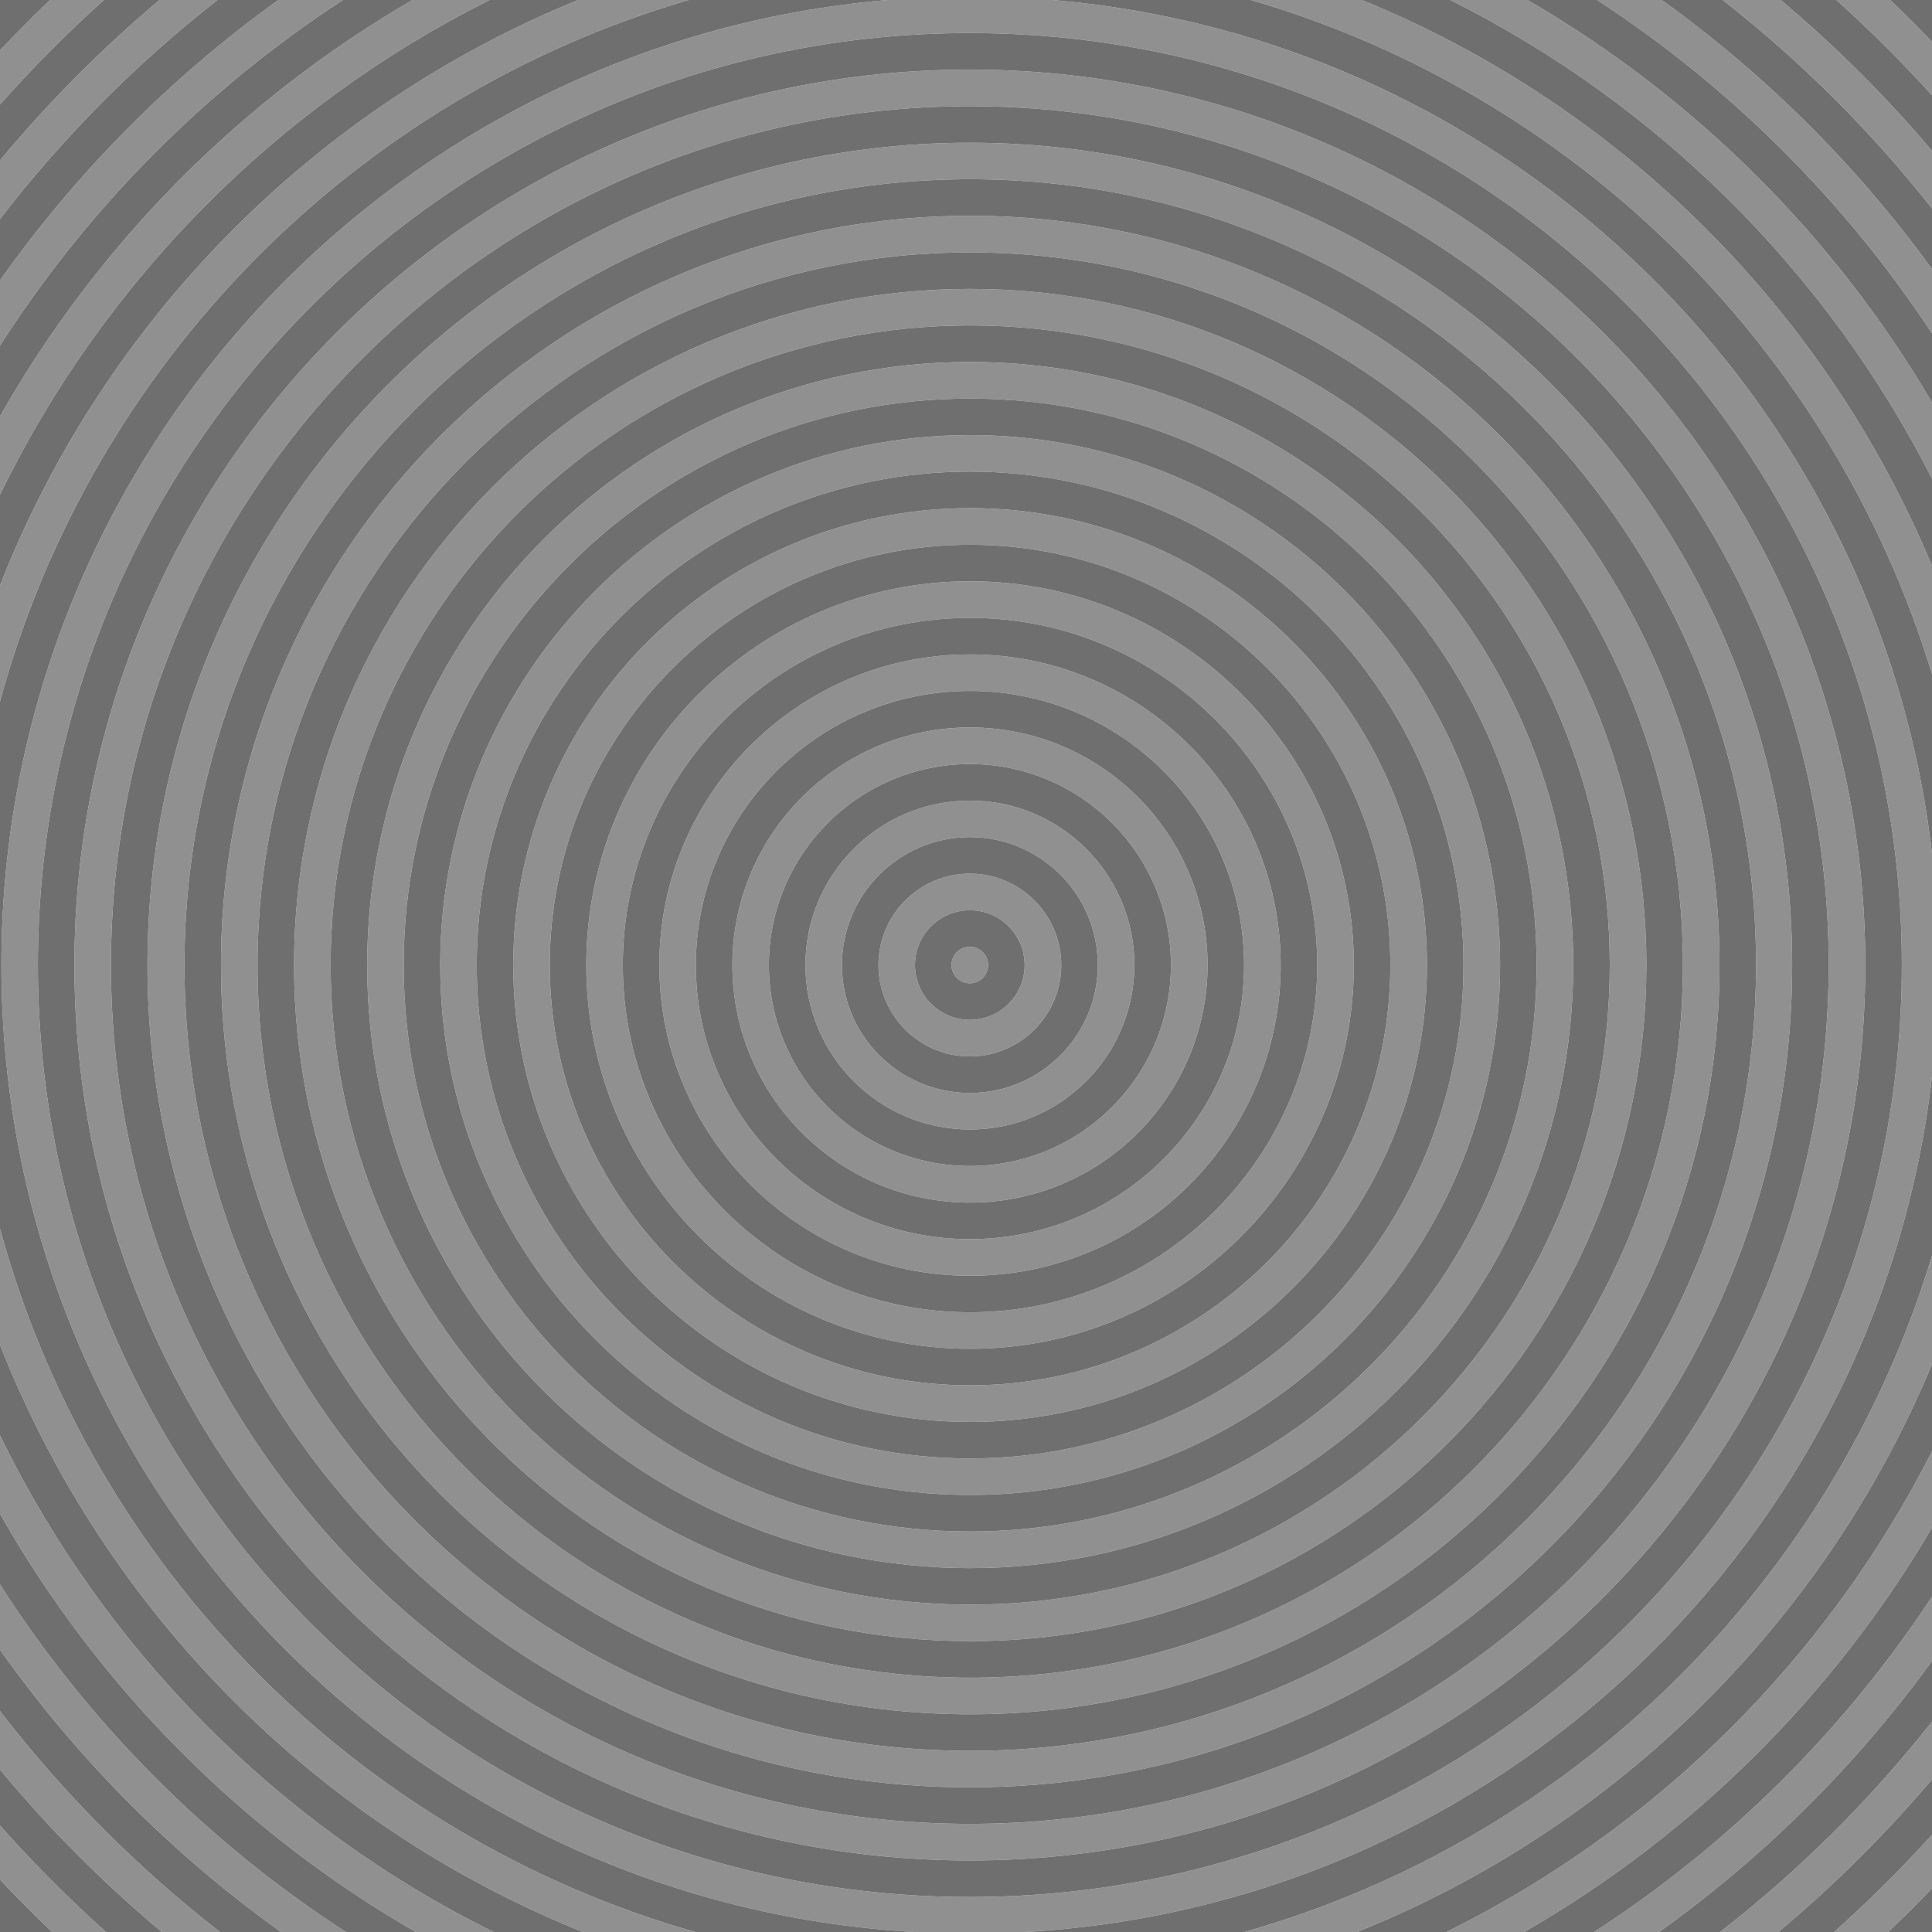 <?xml version="1.0" encoding="utf-8"?>
<!-- Generator: Adobe Illustrator 21.1.0, SVG Export Plug-In . SVG Version: 6.00 Build 0)  -->
<svg version="1.2" baseProfile="tiny" xmlns="http://www.w3.org/2000/svg" xmlns:xlink="http://www.w3.org/1999/xlink" x="0px"
	 y="0px" viewBox="0 0 334 334" xml:space="preserve">
<g id="Layer_1">
	<g>
		<path fill="#909090" d="M0,273.924v11.28C13.346,304.057,29.787,320.571,48.577,334h11.212
			C35.833,318.481,15.403,297.962,0,273.924z"/>
		<path fill="#909090" d="M167.702,87.846c-43.545,0-78.971,35.434-78.971,78.987
			c0,43.555,35.426,78.988,78.971,78.988c43.554,0,78.988-35.434,78.988-78.988
			C246.69,123.279,211.256,87.846,167.702,87.846z M167.702,239.491c-40.063,0-72.658-32.595-72.658-72.658
			s32.594-72.657,72.658-72.657s72.657,32.594,72.657,72.657S207.766,239.491,167.702,239.491z"/>
		<path fill="#909090" d="M167.719,62.574c-57.479,0-104.243,46.771-104.243,104.259
			c0,57.489,46.763,104.26,104.243,104.26c57.489,0,104.259-46.771,104.259-104.26
			C271.978,109.345,225.208,62.574,167.719,62.574z M167.719,264.763
			c-53.998,0-97.929-43.932-97.929-97.93S113.721,68.904,167.719,68.904s97.929,43.931,97.929,97.929
			S221.717,264.763,167.719,264.763z"/>
		<path fill="#909090" d="M167.719,75.219c-50.517,0-91.615,41.098-91.615,91.614s41.099,91.615,91.615,91.615
			s91.615-41.099,91.615-91.615S218.235,75.219,167.719,75.219z M167.702,252.136
			c-47.026,0-85.285-38.267-85.285-85.303c0-47.035,38.258-85.302,85.285-85.302
			c47.035,0,85.301,38.267,85.301,85.302C253.003,213.869,214.737,252.136,167.702,252.136z"/>
		<path fill="#909090" d="M167.736,49.947c-64.46,0-116.903,52.435-116.903,116.886
			c0,64.452,52.443,116.887,116.903,116.887c64.452,0,116.887-52.435,116.887-116.887
			C284.623,102.382,232.188,49.947,167.736,49.947z M167.719,277.407
			c-60.961,0-110.556-49.604-110.556-110.574c0-60.97,49.595-110.573,110.556-110.573
			c60.97,0,110.573,49.604,110.573,110.573C278.291,227.804,228.689,277.407,167.719,277.407z"/>
		<path fill="#909090" d="M167.702,100.49c-36.583,0-66.344,29.761-66.344,66.343
			s29.762,66.344,66.344,66.344c36.582,0,66.344-29.762,66.344-66.344S204.284,100.49,167.702,100.49z
			 M167.702,226.864c-33.101,0-60.03-26.93-60.03-60.031c0-33.092,26.929-60.014,60.03-60.014
			c33.092,0,60.014,26.922,60.014,60.014C227.715,199.935,200.793,226.864,167.702,226.864z"/>
		<path fill="#909090" d="M167.685,125.762c-22.647,0-41.072,18.424-41.072,41.071
			s18.425,41.072,41.072,41.072s41.073-18.425,41.073-41.072S190.333,125.762,167.685,125.762z
			 M167.685,201.576c-19.166,0-34.759-15.586-34.759-34.743c0-19.156,15.593-34.742,34.759-34.742
			c19.157,0,34.742,15.586,34.742,34.742C202.427,185.99,186.842,201.576,167.685,201.576z"/>
		<path fill="#909090" d="M167.736,37.304c-71.423,0-129.531,58.106-129.531,129.529
			c0,71.424,58.107,129.53,129.531,129.53S297.267,238.257,297.267,166.833
			C297.267,95.41,239.159,37.304,167.736,37.304z M167.736,290.034
			c-67.942,0-123.217-55.268-123.217-123.201c0-67.933,55.275-123.2,123.217-123.2
			c67.933,0,123.2,55.268,123.2,123.2C290.936,234.767,235.669,290.034,167.736,290.034z"/>
		<path fill="#909090" d="M167.702,113.134c-29.619,0-53.716,24.089-53.716,53.699
			c0,29.62,24.097,53.717,53.716,53.717c29.61,0,53.7-24.097,53.7-53.717
			C221.402,137.223,197.312,113.134,167.702,113.134z M167.685,214.22
			c-26.128,0-47.386-21.258-47.386-47.387c0-26.128,21.257-47.386,47.386-47.386
			c26.129,0,47.386,21.258,47.386,47.386C215.071,192.962,193.814,214.22,167.685,214.22z"/>
		<path fill="#909090" d="M334,326.46v-9.266c-5.337,5.897-10.988,11.503-16.916,16.806h9.339
			C329.007,331.546,331.532,329.03,334,326.46z"/>
		<path fill="#909090" d="M334,287.147v-11.117c-15.237,23.129-35.157,42.908-58.41,57.97h11.236
			C304.966,321.036,320.909,305.191,334,287.147z"/>
		<path fill="#909090" d="M334,264.09V250.913c-18.243,35.94-47.797,65.203-83.947,83.087h13.449
			C292.637,317.235,316.99,293.066,334,264.09z"/>
		<path fill="#909090" d="M334,307.602v-9.976C323.314,311.184,311.004,323.403,297.373,334h10.071
			C317.03,325.973,325.915,317.138,334,307.602z"/>
		<path fill="#909090" d="M167.685,138.405c-15.685,0-28.445,12.752-28.445,28.428
			s12.761,28.429,28.445,28.429c15.675,0,28.428-12.753,28.428-28.429S183.36,138.405,167.685,138.405z
			 M167.668,188.948c-12.194,0-22.115-9.921-22.115-22.115c0-12.193,9.92-22.114,22.115-22.114
			c12.194,0,22.114,9.921,22.114,22.114C189.783,179.027,179.862,188.948,167.668,188.948z"/>
		<path fill="#909090" d="M167.668,24.676c-78.395,0-142.174,63.771-142.174,142.157
			c0,78.387,63.779,142.158,142.174,142.158c78.386,0,142.158-63.771,142.158-142.158
			C309.826,88.447,246.054,24.676,167.668,24.676z M167.736,302.678
			c-74.905,0-135.844-60.939-135.844-135.845c0-74.904,60.939-135.844,135.844-135.844
			s135.844,60.939,135.844,135.844C303.58,241.738,242.641,302.678,167.736,302.678z"/>
		<path fill="#909090" d="M334,235.844v-18.729C316.925,273.492,271.919,317.853,215.148,334h19.466
			C279.463,315.979,315.437,280.415,334,235.844z"/>
		<path fill="#909090" d="M167.668,12.032c-85.358,0-154.802,69.443-154.802,154.801
			c0,85.358,69.444,154.802,154.802,154.802c85.358,0,154.802-69.443,154.802-154.802
			C322.47,81.476,253.026,12.032,167.668,12.032z M167.668,315.306
			c-81.876,0-148.488-66.604-148.488-148.473c0-81.867,66.611-148.472,148.488-148.472
			c81.868,0,148.472,66.604,148.472,148.472C316.14,248.701,249.536,315.306,167.668,315.306z"/>
		<path fill="#909090" d="M334,186.093v-38.52C324.953,68.94,261.224,6.715,181.914,0h-28.491
			C67.745,7.254,0.239,79.302,0.239,166.833c0,89.12,69.979,162.193,157.867,167.167h19.125
			C258.704,329.39,324.775,266.268,334,186.093z M167.668,327.949
			c-88.839,0-161.115-72.276-161.115-161.116c0-88.839,72.276-161.115,161.115-161.115
			s161.116,72.276,161.116,161.115C328.784,255.673,256.507,327.949,167.668,327.949z"/>
		<path fill="#909090" d="M167.668,151.033c-8.713,0-15.801,7.088-15.801,15.8
			c0,8.713,7.088,15.801,15.801,15.801c8.712,0,15.801-7.088,15.801-15.801
			C183.469,158.121,176.381,151.033,167.668,151.033z M167.668,176.305c-5.231,0-9.487-4.249-9.487-9.472
			c0-5.222,4.256-9.471,9.487-9.471c5.222,0,9.471,4.249,9.471,9.471
			C177.139,172.056,172.89,176.305,167.668,176.305z"/>
		<path fill="#909090" d="M0,248.159v13.539C17.058,291.738,41.945,316.776,71.876,334h13.441
			C48.249,315.661,18.114,285.357,0,248.159z"/>
		<path fill="#909090" d="M334,116.552V97.823C315.55,53.522,279.897,18.123,235.428,0H216.269
			C272.509,16.41,317.037,60.546,334,116.552z"/>
		<path fill="#909090" d="M0,295.807v10.121C8.457,316.108,17.824,325.504,27.97,334h10.061
			C23.795,322.933,11.01,310.089,0,295.807z"/>
		<path fill="#909090" d="M17.955,0H8.645C5.685,2.823,2.807,5.732,0,8.708v9.361
			C5.642,11.714,11.635,5.679,17.955,0z"/>
		<path fill="#909090" d="M0,315.599v9.36C2.919,328.053,5.918,331.071,9.002,334h9.329
			C11.873,328.223,5.753,322.078,0,315.599z"/>
		<path fill="#909090" d="M59.283,0H48.12C29.521,13.369,13.238,29.763,0,48.462v11.28
			C15.294,35.874,35.546,15.479,59.283,0z"/>
		<path fill="#909090" d="M119.072,0H99.942C54.35,18.58,18.021,55.318,0,101.191v20.073
			C15.841,63.03,61.269,16.868,119.072,0z"/>
		<path fill="#909090" d="M84.648,0H71.312C41.633,17.213,16.95,42.119,0,71.968v13.54
			C18.005,48.533,47.886,18.372,84.648,0z"/>
		<path fill="#909090" d="M334,82.754v-13.177C317.101,40.789,292.95,16.751,264.066,0h-13.344
			C286.567,17.914,315.87,47.037,334,82.754z"/>
		<path fill="#909090" d="M167.668,163.677c-1.75,0-3.173,1.416-3.173,3.156
			c0,1.741,1.424,3.157,3.173,3.157c1.741,0,3.157-1.416,3.157-3.157
			C170.825,165.093,169.409,163.677,167.668,163.677z"/>
		<path fill="#909090" d="M37.596,0H27.576C17.582,8.409,8.347,17.691,0,27.739v10.121
			C10.898,23.722,23.534,10.991,37.596,0z"/>
		<path fill="#909090" d="M334,36.04v-9.976C326.027,16.66,317.273,7.938,307.838,0h-10.031
			C311.266,10.519,323.427,22.626,334,36.04z"/>
		<path fill="#909090" d="M334,16.472V7.207C331.644,4.754,329.241,2.347,326.78,0h-9.32
			C323.251,5.204,328.775,10.7,334,16.472z"/>
		<path fill="#909090" d="M334,57.636V46.519C321.02,28.628,305.233,12.903,287.283,0H276.096
			C299.131,15.02,318.875,34.676,334,57.636z"/>
		<path fill="#909090" d="M0,212.402v20.073C18.128,278.623,54.782,315.527,100.755,334h19.437
			C61.855,317.405,15.943,271.013,0,212.402z"/>
		<path fill="#6F6F6F" d="M167.668,157.362c-5.231,0-9.487,4.249-9.487,9.471
			c0,5.223,4.256,9.472,9.487,9.472c5.222,0,9.471-4.249,9.471-9.472
			C177.139,161.611,172.89,157.362,167.668,157.362z M167.668,169.99c-1.75,0-3.173-1.416-3.173-3.157
			c0-1.74,1.424-3.156,3.173-3.156c1.741,0,3.157,1.416,3.157,3.156
			C170.825,168.574,169.409,169.99,167.668,169.99z"/>
		<path fill="#6F6F6F" d="M167.668,144.719c-12.194,0-22.115,9.921-22.115,22.114
			c0,12.194,9.92,22.115,22.115,22.115c12.194,0,22.114-9.921,22.114-22.115
			C189.783,154.64,179.862,144.719,167.668,144.719z M167.668,182.634
			c-8.713,0-15.801-7.088-15.801-15.801c0-8.712,7.088-15.8,15.801-15.8
			c8.712,0,15.801,7.088,15.801,15.8C183.469,175.546,176.381,182.634,167.668,182.634z"/>
		<path fill="#6F6F6F" d="M167.685,132.091c-19.166,0-34.759,15.586-34.759,34.742
			c0,19.157,15.593,34.743,34.759,34.743c19.157,0,34.742-15.586,34.742-34.743
			C202.427,147.677,186.842,132.091,167.685,132.091z M167.685,195.262
			c-15.685,0-28.445-12.753-28.445-28.429s12.761-28.428,28.445-28.428
			c15.675,0,28.428,12.752,28.428,28.428S183.36,195.262,167.685,195.262z"/>
		<path fill="#6F6F6F" d="M167.685,119.447c-26.128,0-47.386,21.258-47.386,47.386
			c0,26.129,21.257,47.387,47.386,47.387c26.129,0,47.386-21.258,47.386-47.387
			C215.071,140.705,193.814,119.447,167.685,119.447z M167.685,207.905
			c-22.647,0-41.072-18.425-41.072-41.072s18.425-41.071,41.072-41.071s41.073,18.424,41.073,41.071
			S190.333,207.905,167.685,207.905z"/>
		<path fill="#6F6F6F" d="M167.702,106.819c-33.101,0-60.03,26.922-60.03,60.014
			c0,33.102,26.929,60.031,60.03,60.031c33.092,0,60.014-26.93,60.014-60.031
			C227.715,133.741,200.793,106.819,167.702,106.819z M167.702,220.55
			c-29.619,0-53.716-24.097-53.716-53.717c0-29.61,24.097-53.699,53.716-53.699
			c29.61,0,53.7,24.089,53.7,53.699C221.402,196.453,197.312,220.55,167.702,220.55z"/>
		<path fill="#6F6F6F" d="M167.702,94.176c-40.063,0-72.658,32.594-72.658,72.657s32.594,72.658,72.658,72.658
			s72.657-32.595,72.657-72.658S207.766,94.176,167.702,94.176z M167.702,233.177
			c-36.583,0-66.344-29.762-66.344-66.344s29.762-66.343,66.344-66.343
			c36.582,0,66.344,29.761,66.344,66.343S204.284,233.177,167.702,233.177z"/>
		<path fill="#6F6F6F" d="M167.702,81.531c-47.026,0-85.285,38.267-85.285,85.302
			c0,47.036,38.258,85.303,85.285,85.303c47.035,0,85.301-38.267,85.301-85.303
			C253.003,119.798,214.737,81.531,167.702,81.531z M167.702,245.821
			c-43.545,0-78.971-35.434-78.971-78.988c0-43.554,35.426-78.987,78.971-78.987
			c43.554,0,78.988,35.434,78.988,78.987C246.69,210.388,211.256,245.821,167.702,245.821z"/>
		<path fill="#6F6F6F" d="M167.719,68.904c-53.998,0-97.929,43.931-97.929,97.929s43.931,97.93,97.929,97.93
			s97.929-43.932,97.929-97.93S221.717,68.904,167.719,68.904z M167.719,258.448
			c-50.517,0-91.615-41.099-91.615-91.615s41.099-91.614,91.615-91.614s91.615,41.098,91.615,91.614
			S218.235,258.448,167.719,258.448z"/>
		<path fill="#6F6F6F" d="M167.719,56.26c-60.961,0-110.556,49.604-110.556,110.573
			c0,60.971,49.595,110.574,110.556,110.574c60.97,0,110.573-49.604,110.573-110.574
			C278.291,105.863,228.689,56.26,167.719,56.26z M167.719,271.093
			c-57.479,0-104.243-46.771-104.243-104.26c0-57.488,46.763-104.259,104.243-104.259
			c57.489,0,104.259,46.771,104.259,104.259C271.978,224.322,225.208,271.093,167.719,271.093z"/>
		<path fill="#6F6F6F" d="M167.736,43.633c-67.942,0-123.217,55.268-123.217,123.2
			c0,67.934,55.275,123.201,123.217,123.201c67.933,0,123.2-55.268,123.2-123.201
			C290.936,98.9,235.669,43.633,167.736,43.633z M167.736,283.72
			c-64.46,0-116.903-52.435-116.903-116.887c0-64.451,52.443-116.886,116.903-116.886
			c64.452,0,116.887,52.435,116.887,116.886C284.623,231.285,232.188,283.72,167.736,283.72z"/>
		<path fill="#6F6F6F" d="M167.736,30.989c-74.905,0-135.844,60.939-135.844,135.844
			c0,74.905,60.939,135.845,135.844,135.845s135.844-60.939,135.844-135.845
			C303.58,91.929,242.641,30.989,167.736,30.989z M167.736,296.363
			c-71.423,0-129.531-58.106-129.531-129.53c0-71.423,58.107-129.529,129.531-129.529
			S297.267,95.41,297.267,166.833C297.267,238.257,239.159,296.363,167.736,296.363z"/>
		<path fill="#6F6F6F" d="M167.668,18.361c-81.876,0-148.488,66.604-148.488,148.472
			c0,81.868,66.611,148.473,148.488,148.473c81.868,0,148.472-66.604,148.472-148.473
			C316.14,84.966,249.536,18.361,167.668,18.361z M167.668,308.991
			c-78.395,0-142.174-63.771-142.174-142.158c0-78.386,63.779-142.157,142.174-142.157
			c78.386,0,142.158,63.771,142.158,142.157C309.826,245.22,246.054,308.991,167.668,308.991z"/>
		<path fill="#6F6F6F" d="M167.668,5.718c-88.839,0-161.115,72.276-161.115,161.115
			c0,88.84,72.276,161.116,161.115,161.116s161.116-72.276,161.116-161.116
			C328.784,77.994,256.507,5.718,167.668,5.718z M167.668,321.635
			c-85.358,0-154.802-69.443-154.802-154.802c0-85.357,69.444-154.801,154.802-154.801
			c85.358,0,154.802,69.443,154.802,154.801C322.47,252.191,253.026,321.635,167.668,321.635z"/>
		<path fill="#6F6F6F" d="M334,147.573v-31.021C317.037,60.546,272.509,16.41,216.269,0h-34.354
			C261.224,6.715,324.953,68.94,334,147.573z"/>
		<path fill="#6F6F6F" d="M334,217.114v-31.021C324.775,266.268,258.704,329.39,177.231,334h37.918
			C271.919,317.853,316.925,273.492,334,217.114z"/>
		<path fill="#6F6F6F" d="M0.239,166.833C0.239,79.302,67.745,7.254,153.423,0H119.072
			C61.269,16.868,15.841,63.03,0,121.264v91.139C15.943,271.013,61.855,317.405,120.192,334h37.914
			C70.218,329.026,0.239,255.953,0.239,166.833z"/>
		<path fill="#6F6F6F" d="M99.942,0H84.648C47.886,18.372,18.005,48.533,0,85.507v15.683
			C18.021,55.318,54.35,18.58,99.942,0z"/>
		<path fill="#6F6F6F" d="M334,97.823V82.754C315.87,47.037,286.567,17.914,250.722,0h-15.294
			C279.897,18.123,315.55,53.522,334,97.823z"/>
		<path fill="#6F6F6F" d="M0,232.476v15.684C18.114,285.357,48.249,315.661,85.317,334h15.438
			C54.782,315.527,18.128,278.623,0,232.476z"/>
		<path fill="#6F6F6F" d="M334,250.913v-15.069C315.437,280.415,279.463,315.979,234.615,334h15.438
			C286.203,316.115,315.757,286.853,334,250.913z"/>
		<path fill="#6F6F6F" d="M334,276.03v-11.94C316.99,293.066,292.637,317.235,263.502,334h12.088
			C298.843,318.938,318.763,299.159,334,276.03z"/>
		<path fill="#6F6F6F" d="M71.312,0H59.283C35.546,15.479,15.294,35.874,0,59.742v12.226
			C16.95,42.119,41.633,17.213,71.312,0z"/>
		<path fill="#6F6F6F" d="M0,261.699v12.225C15.403,297.962,35.833,318.481,59.789,334h12.087
			C41.945,316.776,17.058,291.738,0,261.699z"/>
		<path fill="#6F6F6F" d="M334,69.577V57.636C318.875,34.676,299.131,15.02,276.096,0h-12.029
			C292.95,16.751,317.101,40.789,334,69.577z"/>
		<path fill="#6F6F6F" d="M334,46.519V36.04C323.427,22.626,311.266,10.519,297.807,0h-10.524
			C305.233,12.903,321.02,28.628,334,46.519z"/>
		<path fill="#6F6F6F" d="M48.12,0H37.596C23.534,10.991,10.898,23.722,0,37.86V48.462
			C13.238,29.763,29.521,13.369,48.12,0z"/>
		<path fill="#6F6F6F" d="M334,297.626v-10.479c-13.091,18.044-29.034,33.888-47.174,46.853h10.547
			C311.004,323.403,323.314,311.184,334,297.626z"/>
		<path fill="#6F6F6F" d="M0,285.204v10.603C11.01,310.089,23.795,322.933,38.031,334h10.547
			C29.787,320.571,13.346,304.057,0,285.204z"/>
		<path fill="#6F6F6F" d="M334,317.194v-9.592c-8.085,9.536-16.97,18.371-26.556,26.398h9.64
			C323.012,328.697,328.663,323.091,334,317.194z"/>
		<path fill="#6F6F6F" d="M0,305.928v9.671C5.753,322.078,11.873,328.223,18.331,334h9.639
			C17.824,325.504,8.457,316.108,0,305.928z"/>
		<path fill="#6F6F6F" d="M27.576,0h-9.621C11.635,5.679,5.642,11.714,0,18.068v9.67
			C8.347,17.691,17.582,8.409,27.576,0z"/>
		<path fill="#6F6F6F" d="M334,26.064v-9.592C328.775,10.7,323.251,5.204,317.46,0h-9.622
			C317.273,7.938,326.027,16.66,334,26.064z"/>
		<path fill="#6F6F6F" d="M334,326.46c-2.468,2.57-4.993,5.086-7.577,7.54H334V326.46z"/>
		<path fill="#6F6F6F" d="M334,7.207V0h-7.22C329.241,2.347,331.644,4.754,334,7.207z"/>
		<path fill="#6F6F6F" d="M0,324.959V334h9.002C5.918,331.071,2.919,328.053,0,324.959z"/>
		<path fill="#6F6F6F" d="M8.645,0H0v8.708C2.807,5.732,5.685,2.823,8.645,0z"/>
	</g>
</g>
<g id="Layer_3" display="none">
</g>
<g id="Layer_2" display="none">
</g>
</svg>
